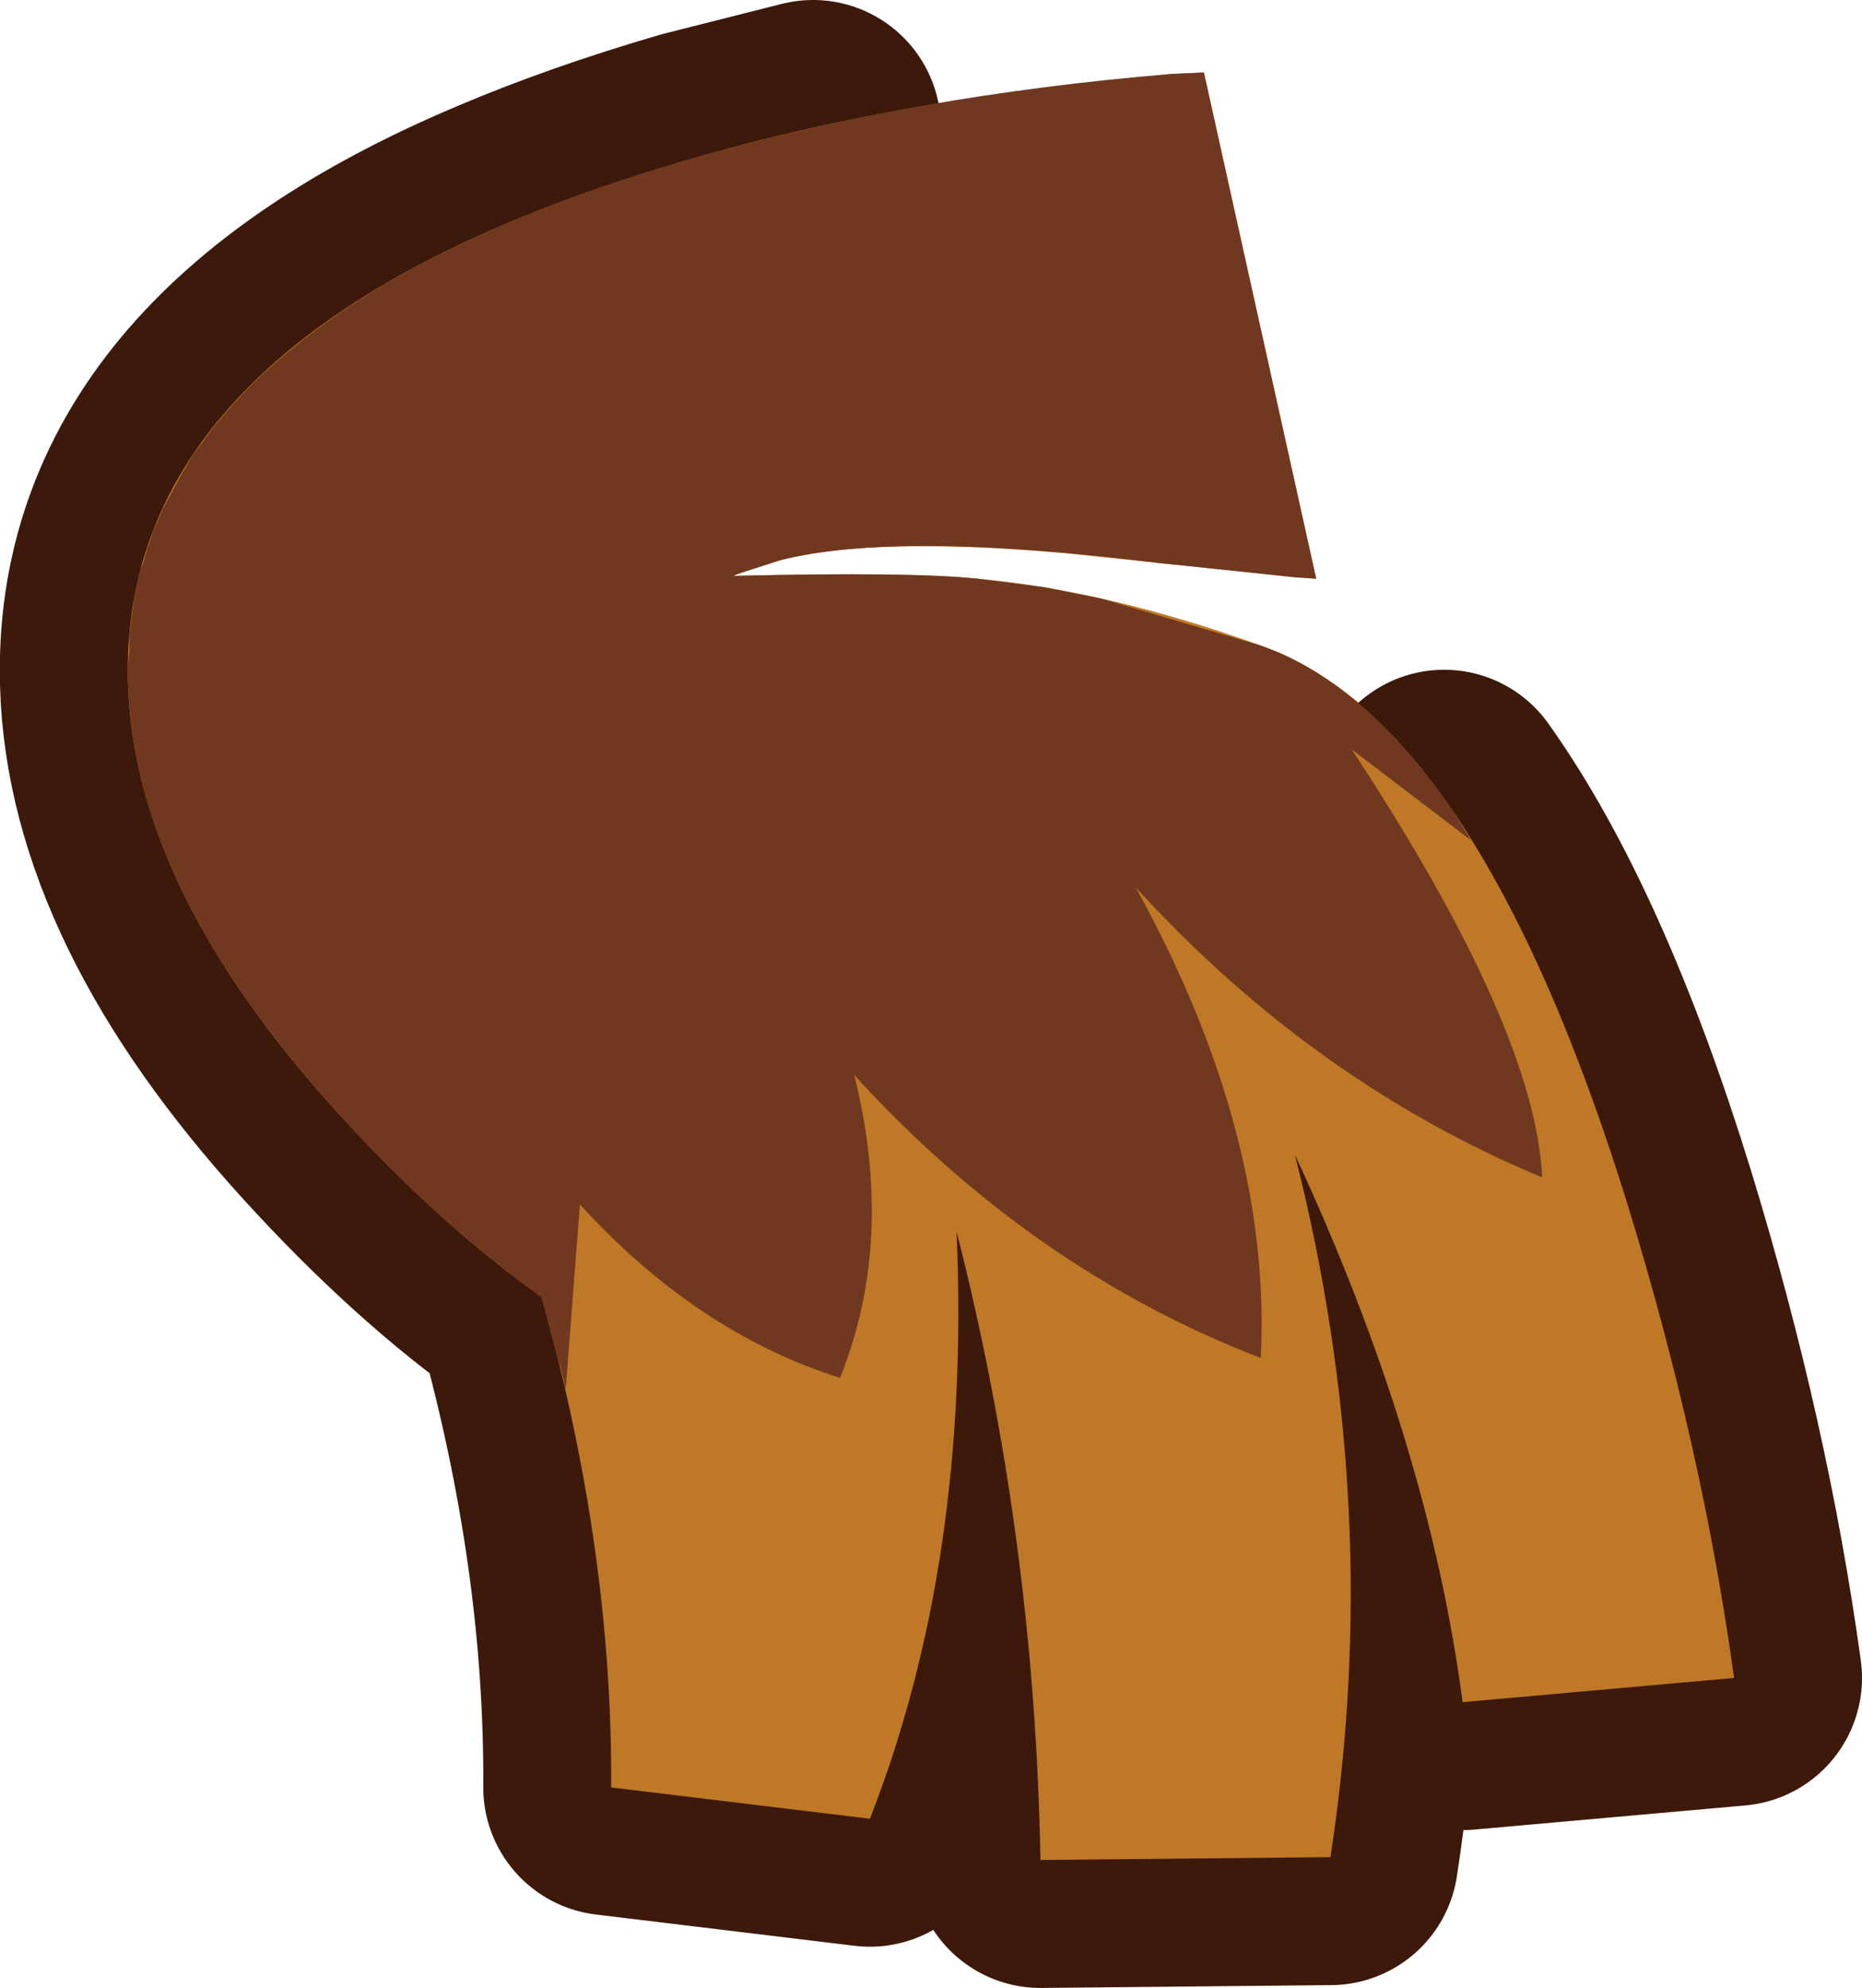 <?xml version="1.0" encoding="UTF-8" standalone="no"?>
<svg xmlns:xlink="http://www.w3.org/1999/xlink" height="69.9px" width="65.5px" xmlns="http://www.w3.org/2000/svg">
  <g transform="matrix(1.0, 0.0, 0.0, 1.0, 24.0, 23.2)">
    <path d="M26.8 4.85 Q30.4 9.9 33.3 19.3 35.9 27.8 37.0 35.8 L27.45 36.65 Q26.25 27.5 21.55 17.4 24.7 29.8 22.8 42.1 L12.6 42.2 Q12.4 30.9 9.65 20.1 10.15 31.7 6.6 40.75 L-2.5 39.65 Q-2.45 31.3 -4.95 22.4 -8.5 19.9 -12.1 15.95 -19.3 8.05 -19.5 0.8 -19.8 -9.6 -6.1 -15.35 -3.15 -16.6 0.45 -17.65 L4.6 -18.7 7.85 -4.0 Q3.75 -3.95 1.8 -2.95 L8.1 -2.95 10.4 -2.85 Q14.9 -2.45 20.35 -0.5 22.45 0.25 24.35 2.0 L26.8 4.85" fill="#bf7926" fill-rule="evenodd" stroke="none"/>
    <path d="M4.6 -18.7 L0.45 -17.65 Q-3.15 -16.6 -6.1 -15.35 -19.8 -9.6 -19.5 0.8 -19.3 8.05 -12.1 15.95 -8.5 19.9 -4.95 22.4 -2.45 31.3 -2.5 39.65 L6.6 40.75 Q10.15 31.7 9.65 20.1 12.4 30.9 12.6 42.2 L22.8 42.1 Q24.7 29.8 21.55 17.4 26.25 27.5 27.45 36.65 L37.0 35.8 Q35.9 27.8 33.3 19.3 30.4 9.9 26.8 4.85" fill="none" stroke="#3c190a" stroke-linecap="round" stroke-linejoin="round" stroke-width="9.0"/>
    <path d="M17.2 -20.6 L18.35 -20.65 22.3 -2.85 16.8 -3.4 13.45 -3.75 Q4.9 -4.5 1.8 -2.95 8.05 -3.1 10.4 -2.85 L13.75 -2.35 Q16.85 -1.75 20.35 -0.5 23.15 0.5 25.65 3.4 29.95 8.45 33.3 19.3 35.9 27.8 37.0 35.8 L27.45 36.65 Q26.25 27.5 21.55 17.4 24.7 29.8 22.8 42.1 L12.6 42.2 Q12.4 30.9 9.65 20.1 10.15 31.7 6.6 40.75 L-2.5 39.65 Q-2.45 31.3 -4.95 22.4 -8.5 19.9 -12.1 15.95 -19.3 8.05 -19.5 0.8 -19.85 -11.85 0.45 -17.65 4.95 -18.95 9.9 -19.7 L17.2 -20.6" fill="#bf7926" fill-rule="evenodd" stroke="none"/>
    <path d="M17.2 -20.6 L18.35 -20.65 22.3 -2.85 21.55 -2.9 16.8 -3.4 Q7.6 -4.55 3.45 -3.5 L1.9 -3.0 1.8 -2.95 Q8.05 -3.1 10.4 -2.85 L12.75 -2.55 13.75 -2.35 14.75 -2.15 20.35 -0.5 21.0 -0.25 Q24.2 1.15 27.0 5.15 L27.75 6.35 23.55 3.15 Q30.0 12.95 30.25 18.2 22.2 14.85 15.95 8.0 20.75 16.7 20.35 24.55 12.3 21.45 6.05 14.6 7.5 20.4 5.55 25.25 0.5 23.65 -3.6 19.15 L-4.1 25.65 -4.35 24.55 -4.25 25.1 -4.95 22.4 Q-8.5 19.9 -12.1 15.95 -19.3 8.05 -19.5 0.8 L-19.5 0.15 -19.45 -0.35 -19.45 -0.9 -19.25 -2.35 -19.1 -3.0 -19.05 -3.2 -19.0 -3.3 -18.95 -3.45 -18.75 -4.15 -18.8 -3.95 -18.6 -4.55 -18.25 -5.35 -17.6 -6.55 -17.15 -7.3 -16.95 -7.55 Q-15.65 -9.4 -13.65 -11.0 -8.7 -15.05 0.45 -17.65 8.15 -19.85 17.2 -20.6" fill="#70381f" fill-rule="evenodd" stroke="none"/>
  </g>
</svg>
